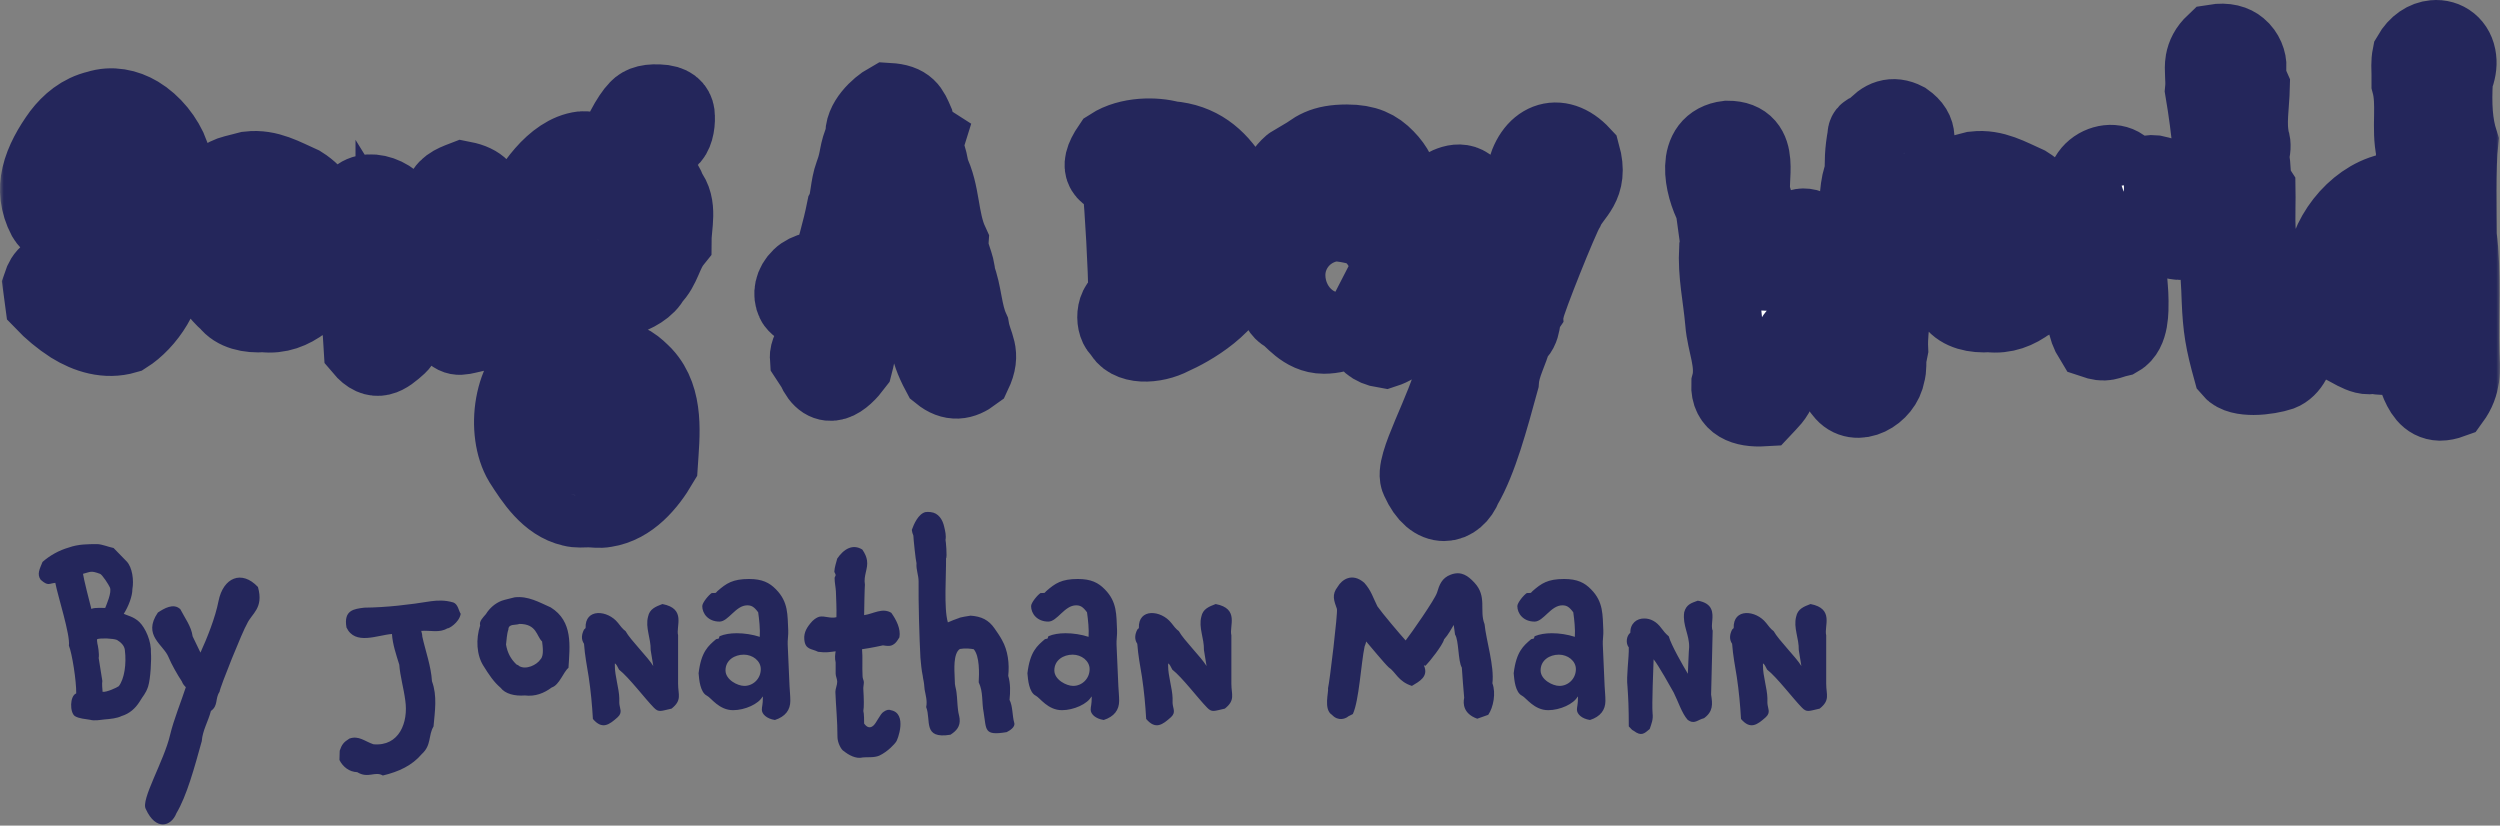 <svg width="324" height="107" viewBox="0 0 324 107" fill="none" xmlns="http://www.w3.org/2000/svg">
<rect x="0" y="0" width="324" height="107" fill="#808080" stroke="none"/>
<mask id="path-1-outside-1" maskUnits="userSpaceOnUse" x="0" y="-1" width="324" height="73" fill="black">
<rect fill="white" y="-1" width="324" height="73"/>
<path d="M22.18 20.11C21.591 22.217 21.885 22.413 20.413 24.423C18.45 24.08 17.911 24.374 16.439 22.462C16.684 20.796 15.604 20.404 14.672 19.326C12.562 19.375 11.532 21.58 10.501 23.197C9.961 26.628 11.63 26.677 14.034 26.726C15.604 26.726 17.665 26.334 19.088 28.294C20.413 29.569 22.572 31.235 21.296 34.568C21.346 36.332 20.855 38.048 19.972 39.518C18.99 41.184 17.616 42.606 16.291 43.439C13.789 44.174 11.335 43.39 9.274 42.115C7.901 41.233 6.625 40.155 5.643 39.126L5.349 36.92C5.545 36.332 5.791 35.842 6.33 35.45C7.115 34.666 9.127 33.294 10.648 35.695C11.434 36.92 13.2 37.705 14.28 37.557C14.23 37.606 14.23 37.754 14.181 37.901C14.868 37.263 15.604 35.94 16.046 34.666C16.537 33.931 15.31 32.411 14.966 31.774C14.77 31.529 14.476 31.431 14.23 31.48L13.74 31.431C12.464 31.921 10.747 31.529 9.225 30.794C7.655 30.01 6.33 28.883 5.938 28.197C4.956 26.334 4.809 24.521 5.202 22.805C5.643 20.894 6.723 19.032 7.901 17.414C9.029 15.944 10.55 14.62 12.66 14.13C14.476 13.542 16.34 13.934 17.911 14.866C19.775 15.993 21.346 17.904 22.18 20.11ZM42.368 35.401C41.436 36.136 40.651 38.685 39.228 39.126C37.805 40.204 36.136 40.89 34.174 40.645C32.26 40.792 30.493 40.351 29.61 39.175C28.334 38.097 27.353 36.577 26.421 35.058C25.096 32.999 24.949 29.912 25.783 27.363C25.537 26.579 26.372 25.795 26.862 25.207C27.549 24.08 28.58 23.148 29.855 22.658C30.591 22.413 31.377 22.266 32.26 22.021C34.812 21.727 36.823 22.952 39.031 23.933C43.251 26.579 42.614 31.235 42.368 35.401ZM37.412 30.402C36.333 29.373 36.431 27.069 33.143 27.069C32.456 27.363 31.082 26.971 31.082 28.148C30.788 28.932 30.739 30.255 30.641 30.99C30.886 32.46 31.475 33.686 32.603 34.764C32.8 34.862 32.996 34.911 33.094 35.058C34.37 35.842 36.431 34.862 37.118 33.784C37.805 33.097 37.51 31.235 37.412 30.402ZM62.949 29.226V38.44C62.949 40.498 63.734 41.527 61.722 43.145C59.711 43.586 59.318 43.929 58.386 42.949C56.717 41.233 53.724 37.214 51.859 35.744C51.173 34.323 51.173 34.715 51.074 34.568V35.058C51.074 36.92 51.859 39.322 51.909 41.135V42.066C51.958 43.145 52.596 43.831 51.614 44.762C50.044 46.183 48.719 47.213 46.953 45.105C46.805 42.508 46.56 39.812 46.167 37.165C45.824 35.058 45.431 32.95 45.284 30.843C44.695 29.961 44.843 29.03 45.284 28.148L45.579 27.853C45.431 24.031 49.75 24.423 51.663 26.873C52.105 27.461 52.547 28.049 53.086 28.442C54.019 30.157 57.306 33.392 58.288 35.058L57.797 32.019C57.846 29.765 56.767 27.804 57.306 25.697C57.601 24.227 58.729 23.785 60.005 23.295C64.519 24.178 62.508 27.51 62.949 29.226ZM87.652 15.111C87.701 16.238 87.407 17.512 86.769 17.953C85.738 18.541 83.236 19.326 82.99 21.041C84.168 21.923 86.278 23.442 86.523 24.815C88.045 26.628 87.21 29.177 87.21 31.284C86.033 32.755 85.837 34.715 84.463 36.038C83.285 38.489 78.378 39.42 75.728 39.469C75.581 39.861 74.845 41.037 74.698 42.214C74.55 43.488 75.041 44.664 75.237 45.105C76.759 45.301 80.439 46.428 81.764 47.213C82.402 47.605 82.941 48.144 83.432 48.634C86.278 51.722 85.689 56.378 85.444 60.151C83.972 62.651 81.666 65.445 78.427 65.935C77.642 66.082 77.004 65.935 76.268 65.935C75.483 65.935 74.845 66.033 74.109 65.837C71.067 65.15 69.153 62.161 67.681 59.857C65.375 56.035 66.209 48.389 70.674 46.134C70.527 45.252 70.134 43.733 70.281 42.214C70.429 40.841 71.116 39.42 71.312 38.587C68.613 36.822 66.896 34.078 66.601 31.088C66.552 30.549 66.503 29.961 66.601 29.471C66.7 28.785 67.141 28 67.436 27.363C68.711 24.521 71.754 19.865 75.434 19.424C76.268 19.326 79.31 20.061 79.948 19.816C79.948 18.1 81.764 15.013 82.647 14.13C83.236 13.493 84.168 13.199 85.984 13.395C87.26 13.591 87.652 14.277 87.652 15.111ZM81.126 28.589C80.831 27.363 79.408 26.236 78.034 26.138C77.446 26.089 76.17 25.501 75.532 25.55C74.256 26.726 71.557 28.883 72.588 30.794C72.98 31.578 74.109 33.833 74.894 34.078C75.532 33.98 76.366 33.931 76.955 34.029C77.2 34.078 79.114 33.245 79.408 32.999L80.488 32.019C81.617 30.99 81.567 30.206 81.126 28.589ZM79.899 54.711C78.869 53.731 76.66 50.202 75.041 50.251C74.109 50.349 73.52 50.937 72.931 51.281C72.686 51.869 71.803 54.76 71.852 55.348C71.901 56.329 73.127 58.387 73.913 59.024C74.109 59.122 74.992 59.122 75.237 59.22C77.102 59.514 78.574 59.514 79.703 58.093C80.39 57.211 79.997 55.642 79.899 54.711ZM126.115 48.389C124.741 49.418 123.416 49.663 121.846 48.389C119.883 44.713 120.718 44.272 119.442 40.694C118.019 40.988 113.21 40.841 112.229 40.792L111.787 41.478L111.296 44.223L111.395 44.86C111.395 45.007 111.198 45.056 111.149 45.203C111.051 45.693 110.953 46.33 110.708 47.262C109.235 49.222 107.076 51.035 105.604 47.654L104.77 46.379C104.721 45.693 105.212 44.909 105.457 44.517C105.457 44.37 105.506 44.321 105.555 44.223L105.506 43.586L105.752 42.998L105.85 42.949C105.653 42.017 105.85 41.87 106.095 40.841C105.752 40.694 105.212 40.547 104.672 40.351C103.936 40.106 103.151 39.469 103.004 39.126C102.513 38.146 102.758 36.871 103.74 35.94C104.132 35.548 104.819 35.205 105.506 35.058C106.34 34.911 107.125 35.009 107.469 35.058C108.156 32.607 108.941 30.059 109.53 27.118C110.021 26.187 109.972 24.178 110.56 22.609C111.395 20.404 111.002 19.914 111.983 17.757C111.689 15.846 113.897 13.836 115.124 13.15C117.626 13.297 117.97 14.277 118.608 15.748C119 17.414 119.295 17.757 119.982 18.198C119.638 19.326 120.472 20.404 120.57 22.07C122.092 25.011 121.748 28.442 123.122 31.431C123.024 32.999 124.005 34.225 124.005 35.793C124.889 37.999 124.839 40.498 125.821 42.655C126.213 44.909 127.391 45.693 126.115 48.389ZM118.215 35.254L117.97 33.882L117.872 33.245C117.381 30.549 116.547 26.334 116.449 25.207C116.056 24.325 115.811 23.295 115.811 22.266C115.271 24.374 113.995 29.275 113.308 32.411C113.21 32.803 113.063 32.509 112.965 32.901C112.916 33.245 113.161 33.49 113.112 33.833L112.867 35.303C113.455 35.352 117.724 35.303 118.215 35.254ZM161.536 29.128C162.125 31.186 160.653 33.147 160.8 34.813C159.77 39.567 154.078 42.606 151.87 43.586C149.661 44.762 146.178 44.958 145.343 42.851C144.313 42.312 144.215 39.175 146.079 38.93V38.881C145.981 34.029 145.638 28 145.245 23.344C143.479 22.658 141.859 22.119 143.969 19.032C146.325 17.512 149.76 17.561 151.673 18.1C155.403 18.394 157.758 20.404 159.524 23.197C159.868 25.109 161.978 26.922 161.536 29.128ZM156.482 30.451C156.286 27.608 155.844 25.893 154.716 24.864C154.568 24.717 152.704 23.785 152.409 23.59C151.968 23.491 150.545 23.295 150.152 23.246C150.005 25.501 151.526 27.902 150.937 30.647C151.379 32.166 151.281 36.626 151.232 38.244C152.017 37.901 153.636 36.969 153.881 36.822C155.403 35.744 156.727 33.637 156.482 30.451ZM182.314 41.674C182.314 43.39 181.381 44.664 179.418 45.301C177.848 45.056 176.965 44.174 176.965 43.341C176.965 42.753 177.161 42.41 177.161 41.037C177.161 40.89 177.112 40.841 177.112 40.841C176.376 42.263 173.776 43.439 171.567 43.439C168.918 43.439 167.446 41.086 166.66 40.694C165.385 40.057 165.188 37.656 165.09 36.43C165.581 32.313 166.906 31.235 168.378 29.961L168.82 29.863C169.065 29.716 168.82 29.52 169.114 29.373C169.899 29.03 171.028 28.834 172.254 28.834C173.677 28.834 175.248 29.079 176.572 29.52C176.671 28.099 176.474 26.236 176.278 24.864C175.493 23.785 175.002 23.541 174.217 23.541C172.058 23.541 170.684 26.628 169.016 26.628C166.906 26.628 165.777 25.109 165.777 23.688C165.777 23.05 167.004 21.531 167.593 21.188C167.691 21.237 168.083 21.188 168.182 21.188C168.378 21.188 168.329 21.139 168.623 20.845C170.292 19.375 171.469 18.541 174.561 18.541C177.014 18.541 178.388 19.227 179.615 20.502C181.97 22.903 181.774 25.354 181.921 28.294C181.97 29.03 181.774 30.304 181.823 30.99L182.166 38.881C182.215 39.861 182.314 40.743 182.314 41.674ZM176.769 35.646C176.769 34.078 175.248 32.901 173.579 32.901C171.862 32.901 170.144 33.931 170.144 35.891C170.144 37.656 172.402 38.832 173.677 38.832C175.346 38.832 176.769 37.459 176.769 35.646ZM205.005 20.061C206.133 24.129 203.827 25.06 202.944 27.069C202.159 28.343 197.89 39.028 197.791 39.959C196.908 41.282 197.595 42.557 196.172 43.586C195.681 45.546 194.602 47.262 194.455 49.32C193.081 54.319 191.658 59.661 189.695 62.994C188.714 65.543 185.818 66.376 183.954 62.21C182.923 60.495 187.389 53.094 188.517 48.095C189.204 45.203 190.529 41.968 191.461 39.077C191.167 38.783 190.873 38.44 190.725 37.999C189.891 36.724 188.763 34.715 188.223 33.392C187.291 30.99 183.267 29.275 186.211 24.913C187.389 24.129 189.155 23.05 190.431 24.276C191.265 25.942 192.492 27.51 192.737 29.422L194.209 32.509C195.436 29.814 197.006 25.844 197.595 22.756C198.478 18.247 201.962 16.777 205.005 20.061ZM247.786 20.257C247.197 22.021 247.246 22.511 247.099 24.178C247.001 25.55 245.97 31.431 245.872 32.803C245.823 33.784 245.725 34.813 245.48 35.744C245.725 38.93 244.744 42.066 244.891 45.252L244.695 46.232C244.596 47.017 244.744 47.654 244.498 48.438C244.106 50.986 240.573 53.045 238.855 50.741C237.629 49.32 237.874 48.144 237.285 46.232C236.893 45.154 235.617 43.145 235.126 42.606C233.997 40.645 234.243 40.89 234.194 41.037C234.096 41.429 233.899 41.87 233.654 42.312C233.605 42.655 232.722 43.488 232.476 43.929C231.789 45.154 231.299 46.33 231.004 46.968C231.102 47.948 230.857 49.271 230.366 50.349C230.121 51.33 229.238 52.114 228.551 52.849C226.048 52.996 224.085 52.261 224.184 49.81C224.92 47.066 223.595 44.468 223.399 41.772C223.104 38.342 222.417 35.597 222.613 32.166L222.761 31.48L222.123 26.824C220.7 24.129 219.424 18.59 223.889 18.051C228.649 18.051 226.441 23.491 227.128 25.452C228.305 29.03 228.698 35.94 228.992 39.665C229.041 39.371 229.679 38.146 229.876 37.656C230.415 36.528 230.906 33.686 231.397 32.117C231.544 31.578 231.789 31.186 231.887 30.696C232.427 29.814 233.507 28.834 235.028 29.863C235.568 30.451 236.009 31.137 236.402 31.823C237.481 33.882 238.119 36.381 238.904 37.803C239.101 38.146 239.346 38.489 239.542 38.685C239.542 37.852 239.837 36.087 239.788 35.058C241.407 32.46 240.082 25.305 241.505 22.364C241.456 21.188 241.456 19.62 241.849 17.61C241.75 16.924 242.535 17.169 242.928 16.679C244.008 15.356 245.283 14.817 246.903 15.65C248.914 17.071 248.326 18.443 247.786 20.257ZM266.012 35.401C265.079 36.136 264.294 38.685 262.871 39.126C261.448 40.204 259.78 40.89 257.817 40.645C255.903 40.792 254.137 40.351 253.254 39.175C251.978 38.097 250.996 36.577 250.064 35.058C248.739 32.999 248.592 29.912 249.426 27.363C249.181 26.579 250.015 25.795 250.506 25.207C251.193 24.08 252.223 23.148 253.499 22.658C254.235 22.413 255.02 22.266 255.903 22.021C258.455 21.727 260.467 22.952 262.675 23.933C266.895 26.579 266.257 31.235 266.012 35.401ZM261.056 30.402C259.976 29.373 260.074 27.069 256.787 27.069C256.1 27.363 254.726 26.971 254.726 28.148C254.431 28.932 254.382 30.255 254.284 30.99C254.529 32.46 255.118 33.686 256.247 34.764C256.443 34.862 256.639 34.911 256.738 35.058C258.013 35.842 260.074 34.862 260.761 33.784C261.448 33.097 261.154 31.235 261.056 30.402ZM283.845 25.158C284.777 27.804 285.415 31.48 282.863 31.235C280.508 31.676 280.999 28.442 279.919 28.687C278.643 28.54 276.239 30.304 275.945 31.382C275.601 31.823 275.945 33.392 275.797 34.176C275.945 34.568 276.092 35.205 275.846 35.842C275.896 36.724 276.043 37.852 276.043 38.979C276.043 40.204 276.141 42.949 274.571 43.831C273.099 44.174 272.951 44.615 271.234 44.027C270.253 42.459 270.007 40.547 270.547 39.126C270.302 37.754 270.302 36.283 270.302 34.96C270.302 33.441 270.302 31.97 270.007 30.5C270.007 30.451 270.4 25.109 270.351 25.06C269.517 21.188 275.503 19.473 275.945 23.442C276.092 23.884 276.141 24.325 276.092 24.668C277.122 23.785 277.711 22.364 279.134 22.511C281.146 22.952 282.471 23.442 283.845 25.158ZM295.937 42.704C296.575 42.802 297.409 43.684 297.507 44.713C297.654 46.085 296.82 47.752 295.544 48.242C294.808 48.487 293.385 48.781 292.06 48.781C290.883 48.781 289.754 48.585 289.214 47.948C288.184 44.223 287.889 42.508 287.742 38.832C287.644 35.058 287.153 31.235 287.055 27.314C286.957 22.07 286.466 16.875 285.583 11.68C285.73 10.259 285.436 9.082 285.632 7.955C285.78 7.171 286.123 6.387 287.006 5.554C288.478 5.309 289.509 5.652 290.147 6.191C290.981 6.877 291.373 7.955 291.324 8.739C291.275 9.082 291.226 9.572 291.275 9.965C291.619 10.455 291.177 9.965 291.766 11.288C291.717 13.493 291.226 16.238 291.766 18.198C291.913 18.688 291.913 19.424 291.619 20.208C292.06 21.678 291.619 23.148 292.502 24.521C292.551 27.265 292.257 30.108 292.944 32.656C292.845 34.813 292.698 37.361 293.434 39.959C292.796 41.086 293.336 41.282 293.483 42.459V42.557C293.827 43.88 295.005 42.606 295.937 42.704ZM318.922 45.644C318.971 46.87 319.069 47.85 318.922 48.83C318.775 49.81 318.481 50.741 317.695 51.82C317.156 52.016 316.665 52.114 316.223 52.114C314.653 52.065 313.917 50.741 313.328 49.222C313.23 47.654 313.23 45.252 313.476 43.684C313.377 43.684 312.151 44.762 312.102 44.762C311.267 45.497 309.795 46.624 307.538 45.987C306.262 46.575 304.152 44.713 302.926 44.419C301.159 42.704 300.816 39.224 300.816 36.871C300.816 34.96 301.503 33.686 301.944 32.019C303.711 27.51 308.372 23.785 312.936 24.864C312.887 24.423 312.887 20.012 312.936 19.522C312.298 16.63 313.083 13.542 312.347 10.798V9.719C312.347 8.788 312.249 8.151 312.445 7.171C313.23 5.799 314.359 5.112 315.438 5.014C316.959 4.867 318.333 5.848 318.53 7.661C318.628 8.396 318.481 9.278 318.088 10.259C317.892 13.591 318.039 16.091 318.775 18.394C318.432 21.531 318.579 27.951 318.579 30.549C319.217 35.401 318.775 41.037 318.922 45.644ZM313.132 32.411C312.887 32.264 313.23 31.186 312.936 30.843C312.74 30.647 311.562 31.088 311.316 30.843C309.844 31.088 308.618 32.264 307.44 33.735C306.851 35.597 306.41 36.577 306.704 37.999C306.851 39.665 308.078 40.253 308.961 40.302C309.795 40.351 310.63 39.91 311.316 39.665C311.954 39.469 312.494 38.538 313.132 38.342C313.23 36.577 313.132 34.225 313.132 32.411Z"/>
</mask>
<path d="M22.18 20.11C21.591 22.217 21.885 22.413 20.413 24.423C18.45 24.08 17.911 24.374 16.439 22.462C16.684 20.796 15.604 20.404 14.672 19.326C12.562 19.375 11.532 21.58 10.501 23.197C9.961 26.628 11.63 26.677 14.034 26.726C15.604 26.726 17.665 26.334 19.088 28.294C20.413 29.569 22.572 31.235 21.296 34.568C21.346 36.332 20.855 38.048 19.972 39.518C18.99 41.184 17.616 42.606 16.291 43.439C13.789 44.174 11.335 43.39 9.274 42.115C7.901 41.233 6.625 40.155 5.643 39.126L5.349 36.92C5.545 36.332 5.791 35.842 6.33 35.45C7.115 34.666 9.127 33.294 10.648 35.695C11.434 36.92 13.2 37.705 14.28 37.557C14.23 37.606 14.23 37.754 14.181 37.901C14.868 37.263 15.604 35.94 16.046 34.666C16.537 33.931 15.31 32.411 14.966 31.774C14.77 31.529 14.476 31.431 14.23 31.48L13.74 31.431C12.464 31.921 10.747 31.529 9.225 30.794C7.655 30.01 6.33 28.883 5.938 28.197C4.956 26.334 4.809 24.521 5.202 22.805C5.643 20.894 6.723 19.032 7.901 17.414C9.029 15.944 10.55 14.62 12.66 14.13C14.476 13.542 16.34 13.934 17.911 14.866C19.775 15.993 21.346 17.904 22.18 20.11ZM42.368 35.401C41.436 36.136 40.651 38.685 39.228 39.126C37.805 40.204 36.136 40.89 34.174 40.645C32.26 40.792 30.493 40.351 29.61 39.175C28.334 38.097 27.353 36.577 26.421 35.058C25.096 32.999 24.949 29.912 25.783 27.363C25.537 26.579 26.372 25.795 26.862 25.207C27.549 24.08 28.58 23.148 29.855 22.658C30.591 22.413 31.377 22.266 32.26 22.021C34.812 21.727 36.823 22.952 39.031 23.933C43.251 26.579 42.614 31.235 42.368 35.401ZM37.412 30.402C36.333 29.373 36.431 27.069 33.143 27.069C32.456 27.363 31.082 26.971 31.082 28.148C30.788 28.932 30.739 30.255 30.641 30.99C30.886 32.46 31.475 33.686 32.603 34.764C32.8 34.862 32.996 34.911 33.094 35.058C34.37 35.842 36.431 34.862 37.118 33.784C37.805 33.097 37.51 31.235 37.412 30.402ZM62.949 29.226V38.44C62.949 40.498 63.734 41.527 61.722 43.145C59.711 43.586 59.318 43.929 58.386 42.949C56.717 41.233 53.724 37.214 51.859 35.744C51.173 34.323 51.173 34.715 51.074 34.568V35.058C51.074 36.92 51.859 39.322 51.909 41.135V42.066C51.958 43.145 52.596 43.831 51.614 44.762C50.044 46.183 48.719 47.213 46.953 45.105C46.805 42.508 46.56 39.812 46.167 37.165C45.824 35.058 45.431 32.95 45.284 30.843C44.695 29.961 44.843 29.03 45.284 28.148L45.579 27.853C45.431 24.031 49.75 24.423 51.663 26.873C52.105 27.461 52.547 28.049 53.086 28.442C54.019 30.157 57.306 33.392 58.288 35.058L57.797 32.019C57.846 29.765 56.767 27.804 57.306 25.697C57.601 24.227 58.729 23.785 60.005 23.295C64.519 24.178 62.508 27.51 62.949 29.226ZM87.652 15.111C87.701 16.238 87.407 17.512 86.769 17.953C85.738 18.541 83.236 19.326 82.99 21.041C84.168 21.923 86.278 23.442 86.523 24.815C88.045 26.628 87.21 29.177 87.21 31.284C86.033 32.755 85.837 34.715 84.463 36.038C83.285 38.489 78.378 39.42 75.728 39.469C75.581 39.861 74.845 41.037 74.698 42.214C74.55 43.488 75.041 44.664 75.237 45.105C76.759 45.301 80.439 46.428 81.764 47.213C82.402 47.605 82.941 48.144 83.432 48.634C86.278 51.722 85.689 56.378 85.444 60.151C83.972 62.651 81.666 65.445 78.427 65.935C77.642 66.082 77.004 65.935 76.268 65.935C75.483 65.935 74.845 66.033 74.109 65.837C71.067 65.15 69.153 62.161 67.681 59.857C65.375 56.035 66.209 48.389 70.674 46.134C70.527 45.252 70.134 43.733 70.281 42.214C70.429 40.841 71.116 39.42 71.312 38.587C68.613 36.822 66.896 34.078 66.601 31.088C66.552 30.549 66.503 29.961 66.601 29.471C66.7 28.785 67.141 28 67.436 27.363C68.711 24.521 71.754 19.865 75.434 19.424C76.268 19.326 79.31 20.061 79.948 19.816C79.948 18.1 81.764 15.013 82.647 14.13C83.236 13.493 84.168 13.199 85.984 13.395C87.26 13.591 87.652 14.277 87.652 15.111ZM81.126 28.589C80.831 27.363 79.408 26.236 78.034 26.138C77.446 26.089 76.17 25.501 75.532 25.55C74.256 26.726 71.557 28.883 72.588 30.794C72.98 31.578 74.109 33.833 74.894 34.078C75.532 33.98 76.366 33.931 76.955 34.029C77.2 34.078 79.114 33.245 79.408 32.999L80.488 32.019C81.617 30.99 81.567 30.206 81.126 28.589ZM79.899 54.711C78.869 53.731 76.66 50.202 75.041 50.251C74.109 50.349 73.52 50.937 72.931 51.281C72.686 51.869 71.803 54.76 71.852 55.348C71.901 56.329 73.127 58.387 73.913 59.024C74.109 59.122 74.992 59.122 75.237 59.22C77.102 59.514 78.574 59.514 79.703 58.093C80.39 57.211 79.997 55.642 79.899 54.711ZM126.115 48.389C124.741 49.418 123.416 49.663 121.846 48.389C119.883 44.713 120.718 44.272 119.442 40.694C118.019 40.988 113.21 40.841 112.229 40.792L111.787 41.478L111.296 44.223L111.395 44.86C111.395 45.007 111.198 45.056 111.149 45.203C111.051 45.693 110.953 46.33 110.708 47.262C109.235 49.222 107.076 51.035 105.604 47.654L104.77 46.379C104.721 45.693 105.212 44.909 105.457 44.517C105.457 44.37 105.506 44.321 105.555 44.223L105.506 43.586L105.752 42.998L105.85 42.949C105.653 42.017 105.85 41.87 106.095 40.841C105.752 40.694 105.212 40.547 104.672 40.351C103.936 40.106 103.151 39.469 103.004 39.126C102.513 38.146 102.758 36.871 103.74 35.94C104.132 35.548 104.819 35.205 105.506 35.058C106.34 34.911 107.125 35.009 107.469 35.058C108.156 32.607 108.941 30.059 109.53 27.118C110.021 26.187 109.972 24.178 110.56 22.609C111.395 20.404 111.002 19.914 111.983 17.757C111.689 15.846 113.897 13.836 115.124 13.15C117.626 13.297 117.97 14.277 118.608 15.748C119 17.414 119.295 17.757 119.982 18.198C119.638 19.326 120.472 20.404 120.57 22.07C122.092 25.011 121.748 28.442 123.122 31.431C123.024 32.999 124.005 34.225 124.005 35.793C124.889 37.999 124.839 40.498 125.821 42.655C126.213 44.909 127.391 45.693 126.115 48.389ZM118.215 35.254L117.97 33.882L117.872 33.245C117.381 30.549 116.547 26.334 116.449 25.207C116.056 24.325 115.811 23.295 115.811 22.266C115.271 24.374 113.995 29.275 113.308 32.411C113.21 32.803 113.063 32.509 112.965 32.901C112.916 33.245 113.161 33.49 113.112 33.833L112.867 35.303C113.455 35.352 117.724 35.303 118.215 35.254ZM161.536 29.128C162.125 31.186 160.653 33.147 160.8 34.813C159.77 39.567 154.078 42.606 151.87 43.586C149.661 44.762 146.178 44.958 145.343 42.851C144.313 42.312 144.215 39.175 146.079 38.93V38.881C145.981 34.029 145.638 28 145.245 23.344C143.479 22.658 141.859 22.119 143.969 19.032C146.325 17.512 149.76 17.561 151.673 18.1C155.403 18.394 157.758 20.404 159.524 23.197C159.868 25.109 161.978 26.922 161.536 29.128ZM156.482 30.451C156.286 27.608 155.844 25.893 154.716 24.864C154.568 24.717 152.704 23.785 152.409 23.59C151.968 23.491 150.545 23.295 150.152 23.246C150.005 25.501 151.526 27.902 150.937 30.647C151.379 32.166 151.281 36.626 151.232 38.244C152.017 37.901 153.636 36.969 153.881 36.822C155.403 35.744 156.727 33.637 156.482 30.451ZM182.314 41.674C182.314 43.39 181.381 44.664 179.418 45.301C177.848 45.056 176.965 44.174 176.965 43.341C176.965 42.753 177.161 42.41 177.161 41.037C177.161 40.89 177.112 40.841 177.112 40.841C176.376 42.263 173.776 43.439 171.567 43.439C168.918 43.439 167.446 41.086 166.66 40.694C165.385 40.057 165.188 37.656 165.09 36.43C165.581 32.313 166.906 31.235 168.378 29.961L168.82 29.863C169.065 29.716 168.82 29.52 169.114 29.373C169.899 29.03 171.028 28.834 172.254 28.834C173.677 28.834 175.248 29.079 176.572 29.52C176.671 28.099 176.474 26.236 176.278 24.864C175.493 23.785 175.002 23.541 174.217 23.541C172.058 23.541 170.684 26.628 169.016 26.628C166.906 26.628 165.777 25.109 165.777 23.688C165.777 23.05 167.004 21.531 167.593 21.188C167.691 21.237 168.083 21.188 168.182 21.188C168.378 21.188 168.329 21.139 168.623 20.845C170.292 19.375 171.469 18.541 174.561 18.541C177.014 18.541 178.388 19.227 179.615 20.502C181.97 22.903 181.774 25.354 181.921 28.294C181.97 29.03 181.774 30.304 181.823 30.99L182.166 38.881C182.215 39.861 182.314 40.743 182.314 41.674ZM176.769 35.646C176.769 34.078 175.248 32.901 173.579 32.901C171.862 32.901 170.144 33.931 170.144 35.891C170.144 37.656 172.402 38.832 173.677 38.832C175.346 38.832 176.769 37.459 176.769 35.646ZM205.005 20.061C206.133 24.129 203.827 25.06 202.944 27.069C202.159 28.343 197.89 39.028 197.791 39.959C196.908 41.282 197.595 42.557 196.172 43.586C195.681 45.546 194.602 47.262 194.455 49.32C193.081 54.319 191.658 59.661 189.695 62.994C188.714 65.543 185.818 66.376 183.954 62.21C182.923 60.495 187.389 53.094 188.517 48.095C189.204 45.203 190.529 41.968 191.461 39.077C191.167 38.783 190.873 38.44 190.725 37.999C189.891 36.724 188.763 34.715 188.223 33.392C187.291 30.99 183.267 29.275 186.211 24.913C187.389 24.129 189.155 23.05 190.431 24.276C191.265 25.942 192.492 27.51 192.737 29.422L194.209 32.509C195.436 29.814 197.006 25.844 197.595 22.756C198.478 18.247 201.962 16.777 205.005 20.061ZM247.786 20.257C247.197 22.021 247.246 22.511 247.099 24.178C247.001 25.55 245.97 31.431 245.872 32.803C245.823 33.784 245.725 34.813 245.48 35.744C245.725 38.93 244.744 42.066 244.891 45.252L244.695 46.232C244.596 47.017 244.744 47.654 244.498 48.438C244.106 50.986 240.573 53.045 238.855 50.741C237.629 49.32 237.874 48.144 237.285 46.232C236.893 45.154 235.617 43.145 235.126 42.606C233.997 40.645 234.243 40.89 234.194 41.037C234.096 41.429 233.899 41.87 233.654 42.312C233.605 42.655 232.722 43.488 232.476 43.929C231.789 45.154 231.299 46.33 231.004 46.968C231.102 47.948 230.857 49.271 230.366 50.349C230.121 51.33 229.238 52.114 228.551 52.849C226.048 52.996 224.085 52.261 224.184 49.81C224.92 47.066 223.595 44.468 223.399 41.772C223.104 38.342 222.417 35.597 222.613 32.166L222.761 31.48L222.123 26.824C220.7 24.129 219.424 18.59 223.889 18.051C228.649 18.051 226.441 23.491 227.128 25.452C228.305 29.03 228.698 35.94 228.992 39.665C229.041 39.371 229.679 38.146 229.876 37.656C230.415 36.528 230.906 33.686 231.397 32.117C231.544 31.578 231.789 31.186 231.887 30.696C232.427 29.814 233.507 28.834 235.028 29.863C235.568 30.451 236.009 31.137 236.402 31.823C237.481 33.882 238.119 36.381 238.904 37.803C239.101 38.146 239.346 38.489 239.542 38.685C239.542 37.852 239.837 36.087 239.788 35.058C241.407 32.46 240.082 25.305 241.505 22.364C241.456 21.188 241.456 19.62 241.849 17.61C241.75 16.924 242.535 17.169 242.928 16.679C244.008 15.356 245.283 14.817 246.903 15.65C248.914 17.071 248.326 18.443 247.786 20.257ZM266.012 35.401C265.079 36.136 264.294 38.685 262.871 39.126C261.448 40.204 259.78 40.89 257.817 40.645C255.903 40.792 254.137 40.351 253.254 39.175C251.978 38.097 250.996 36.577 250.064 35.058C248.739 32.999 248.592 29.912 249.426 27.363C249.181 26.579 250.015 25.795 250.506 25.207C251.193 24.08 252.223 23.148 253.499 22.658C254.235 22.413 255.02 22.266 255.903 22.021C258.455 21.727 260.467 22.952 262.675 23.933C266.895 26.579 266.257 31.235 266.012 35.401ZM261.056 30.402C259.976 29.373 260.074 27.069 256.787 27.069C256.1 27.363 254.726 26.971 254.726 28.148C254.431 28.932 254.382 30.255 254.284 30.99C254.529 32.46 255.118 33.686 256.247 34.764C256.443 34.862 256.639 34.911 256.738 35.058C258.013 35.842 260.074 34.862 260.761 33.784C261.448 33.097 261.154 31.235 261.056 30.402ZM283.845 25.158C284.777 27.804 285.415 31.48 282.863 31.235C280.508 31.676 280.999 28.442 279.919 28.687C278.643 28.54 276.239 30.304 275.945 31.382C275.601 31.823 275.945 33.392 275.797 34.176C275.945 34.568 276.092 35.205 275.846 35.842C275.896 36.724 276.043 37.852 276.043 38.979C276.043 40.204 276.141 42.949 274.571 43.831C273.099 44.174 272.951 44.615 271.234 44.027C270.253 42.459 270.007 40.547 270.547 39.126C270.302 37.754 270.302 36.283 270.302 34.96C270.302 33.441 270.302 31.97 270.007 30.5C270.007 30.451 270.4 25.109 270.351 25.06C269.517 21.188 275.503 19.473 275.945 23.442C276.092 23.884 276.141 24.325 276.092 24.668C277.122 23.785 277.711 22.364 279.134 22.511C281.146 22.952 282.471 23.442 283.845 25.158ZM295.937 42.704C296.575 42.802 297.409 43.684 297.507 44.713C297.654 46.085 296.82 47.752 295.544 48.242C294.808 48.487 293.385 48.781 292.06 48.781C290.883 48.781 289.754 48.585 289.214 47.948C288.184 44.223 287.889 42.508 287.742 38.832C287.644 35.058 287.153 31.235 287.055 27.314C286.957 22.07 286.466 16.875 285.583 11.68C285.73 10.259 285.436 9.082 285.632 7.955C285.78 7.171 286.123 6.387 287.006 5.554C288.478 5.309 289.509 5.652 290.147 6.191C290.981 6.877 291.373 7.955 291.324 8.739C291.275 9.082 291.226 9.572 291.275 9.965C291.619 10.455 291.177 9.965 291.766 11.288C291.717 13.493 291.226 16.238 291.766 18.198C291.913 18.688 291.913 19.424 291.619 20.208C292.06 21.678 291.619 23.148 292.502 24.521C292.551 27.265 292.257 30.108 292.944 32.656C292.845 34.813 292.698 37.361 293.434 39.959C292.796 41.086 293.336 41.282 293.483 42.459V42.557C293.827 43.88 295.005 42.606 295.937 42.704ZM318.922 45.644C318.971 46.87 319.069 47.85 318.922 48.83C318.775 49.81 318.481 50.741 317.695 51.82C317.156 52.016 316.665 52.114 316.223 52.114C314.653 52.065 313.917 50.741 313.328 49.222C313.23 47.654 313.23 45.252 313.476 43.684C313.377 43.684 312.151 44.762 312.102 44.762C311.267 45.497 309.795 46.624 307.538 45.987C306.262 46.575 304.152 44.713 302.926 44.419C301.159 42.704 300.816 39.224 300.816 36.871C300.816 34.96 301.503 33.686 301.944 32.019C303.711 27.51 308.372 23.785 312.936 24.864C312.887 24.423 312.887 20.012 312.936 19.522C312.298 16.63 313.083 13.542 312.347 10.798V9.719C312.347 8.788 312.249 8.151 312.445 7.171C313.23 5.799 314.359 5.112 315.438 5.014C316.959 4.867 318.333 5.848 318.53 7.661C318.628 8.396 318.481 9.278 318.088 10.259C317.892 13.591 318.039 16.091 318.775 18.394C318.432 21.531 318.579 27.951 318.579 30.549C319.217 35.401 318.775 41.037 318.922 45.644ZM313.132 32.411C312.887 32.264 313.23 31.186 312.936 30.843C312.74 30.647 311.562 31.088 311.316 30.843C309.844 31.088 308.618 32.264 307.44 33.735C306.851 35.597 306.41 36.577 306.704 37.999C306.851 39.665 308.078 40.253 308.961 40.302C309.795 40.351 310.63 39.91 311.316 39.665C311.954 39.469 312.494 38.538 313.132 38.342C313.23 36.577 313.132 34.225 313.132 32.411Z" fill="white"/>
<path d="M22.18 20.11C21.591 22.217 21.885 22.413 20.413 24.423C18.45 24.08 17.911 24.374 16.439 22.462C16.684 20.796 15.604 20.404 14.672 19.326C12.562 19.375 11.532 21.58 10.501 23.197C9.961 26.628 11.63 26.677 14.034 26.726C15.604 26.726 17.665 26.334 19.088 28.294C20.413 29.569 22.572 31.235 21.296 34.568C21.346 36.332 20.855 38.048 19.972 39.518C18.99 41.184 17.616 42.606 16.291 43.439C13.789 44.174 11.335 43.39 9.274 42.115C7.901 41.233 6.625 40.155 5.643 39.126L5.349 36.92C5.545 36.332 5.791 35.842 6.33 35.45C7.115 34.666 9.127 33.294 10.648 35.695C11.434 36.92 13.2 37.705 14.28 37.557C14.23 37.606 14.23 37.754 14.181 37.901C14.868 37.263 15.604 35.94 16.046 34.666C16.537 33.931 15.31 32.411 14.966 31.774C14.77 31.529 14.476 31.431 14.23 31.48L13.74 31.431C12.464 31.921 10.747 31.529 9.225 30.794C7.655 30.01 6.33 28.883 5.938 28.197C4.956 26.334 4.809 24.521 5.202 22.805C5.643 20.894 6.723 19.032 7.901 17.414C9.029 15.944 10.55 14.62 12.66 14.13C14.476 13.542 16.34 13.934 17.911 14.866C19.775 15.993 21.346 17.904 22.18 20.11ZM42.368 35.401C41.436 36.136 40.651 38.685 39.228 39.126C37.805 40.204 36.136 40.89 34.174 40.645C32.26 40.792 30.493 40.351 29.61 39.175C28.334 38.097 27.353 36.577 26.421 35.058C25.096 32.999 24.949 29.912 25.783 27.363C25.537 26.579 26.372 25.795 26.862 25.207C27.549 24.08 28.58 23.148 29.855 22.658C30.591 22.413 31.377 22.266 32.26 22.021C34.812 21.727 36.823 22.952 39.031 23.933C43.251 26.579 42.614 31.235 42.368 35.401ZM37.412 30.402C36.333 29.373 36.431 27.069 33.143 27.069C32.456 27.363 31.082 26.971 31.082 28.148C30.788 28.932 30.739 30.255 30.641 30.99C30.886 32.46 31.475 33.686 32.603 34.764C32.8 34.862 32.996 34.911 33.094 35.058C34.37 35.842 36.431 34.862 37.118 33.784C37.805 33.097 37.51 31.235 37.412 30.402ZM62.949 29.226V38.44C62.949 40.498 63.734 41.527 61.722 43.145C59.711 43.586 59.318 43.929 58.386 42.949C56.717 41.233 53.724 37.214 51.859 35.744C51.173 34.323 51.173 34.715 51.074 34.568V35.058C51.074 36.92 51.859 39.322 51.909 41.135V42.066C51.958 43.145 52.596 43.831 51.614 44.762C50.044 46.183 48.719 47.213 46.953 45.105C46.805 42.508 46.56 39.812 46.167 37.165C45.824 35.058 45.431 32.95 45.284 30.843C44.695 29.961 44.843 29.03 45.284 28.148L45.579 27.853C45.431 24.031 49.75 24.423 51.663 26.873C52.105 27.461 52.547 28.049 53.086 28.442C54.019 30.157 57.306 33.392 58.288 35.058L57.797 32.019C57.846 29.765 56.767 27.804 57.306 25.697C57.601 24.227 58.729 23.785 60.005 23.295C64.519 24.178 62.508 27.51 62.949 29.226ZM87.652 15.111C87.701 16.238 87.407 17.512 86.769 17.953C85.738 18.541 83.236 19.326 82.99 21.041C84.168 21.923 86.278 23.442 86.523 24.815C88.045 26.628 87.21 29.177 87.21 31.284C86.033 32.755 85.837 34.715 84.463 36.038C83.285 38.489 78.378 39.42 75.728 39.469C75.581 39.861 74.845 41.037 74.698 42.214C74.55 43.488 75.041 44.664 75.237 45.105C76.759 45.301 80.439 46.428 81.764 47.213C82.402 47.605 82.941 48.144 83.432 48.634C86.278 51.722 85.689 56.378 85.444 60.151C83.972 62.651 81.666 65.445 78.427 65.935C77.642 66.082 77.004 65.935 76.268 65.935C75.483 65.935 74.845 66.033 74.109 65.837C71.067 65.15 69.153 62.161 67.681 59.857C65.375 56.035 66.209 48.389 70.674 46.134C70.527 45.252 70.134 43.733 70.281 42.214C70.429 40.841 71.116 39.42 71.312 38.587C68.613 36.822 66.896 34.078 66.601 31.088C66.552 30.549 66.503 29.961 66.601 29.471C66.7 28.785 67.141 28 67.436 27.363C68.711 24.521 71.754 19.865 75.434 19.424C76.268 19.326 79.31 20.061 79.948 19.816C79.948 18.1 81.764 15.013 82.647 14.13C83.236 13.493 84.168 13.199 85.984 13.395C87.26 13.591 87.652 14.277 87.652 15.111ZM81.126 28.589C80.831 27.363 79.408 26.236 78.034 26.138C77.446 26.089 76.17 25.501 75.532 25.55C74.256 26.726 71.557 28.883 72.588 30.794C72.98 31.578 74.109 33.833 74.894 34.078C75.532 33.98 76.366 33.931 76.955 34.029C77.2 34.078 79.114 33.245 79.408 32.999L80.488 32.019C81.617 30.99 81.567 30.206 81.126 28.589ZM79.899 54.711C78.869 53.731 76.66 50.202 75.041 50.251C74.109 50.349 73.52 50.937 72.931 51.281C72.686 51.869 71.803 54.76 71.852 55.348C71.901 56.329 73.127 58.387 73.913 59.024C74.109 59.122 74.992 59.122 75.237 59.22C77.102 59.514 78.574 59.514 79.703 58.093C80.39 57.211 79.997 55.642 79.899 54.711ZM126.115 48.389C124.741 49.418 123.416 49.663 121.846 48.389C119.883 44.713 120.718 44.272 119.442 40.694C118.019 40.988 113.21 40.841 112.229 40.792L111.787 41.478L111.296 44.223L111.395 44.86C111.395 45.007 111.198 45.056 111.149 45.203C111.051 45.693 110.953 46.33 110.708 47.262C109.235 49.222 107.076 51.035 105.604 47.654L104.77 46.379C104.721 45.693 105.212 44.909 105.457 44.517C105.457 44.37 105.506 44.321 105.555 44.223L105.506 43.586L105.752 42.998L105.85 42.949C105.653 42.017 105.85 41.87 106.095 40.841C105.752 40.694 105.212 40.547 104.672 40.351C103.936 40.106 103.151 39.469 103.004 39.126C102.513 38.146 102.758 36.871 103.74 35.94C104.132 35.548 104.819 35.205 105.506 35.058C106.34 34.911 107.125 35.009 107.469 35.058C108.156 32.607 108.941 30.059 109.53 27.118C110.021 26.187 109.972 24.178 110.56 22.609C111.395 20.404 111.002 19.914 111.983 17.757C111.689 15.846 113.897 13.836 115.124 13.15C117.626 13.297 117.97 14.277 118.608 15.748C119 17.414 119.295 17.757 119.982 18.198C119.638 19.326 120.472 20.404 120.57 22.07C122.092 25.011 121.748 28.442 123.122 31.431C123.024 32.999 124.005 34.225 124.005 35.793C124.889 37.999 124.839 40.498 125.821 42.655C126.213 44.909 127.391 45.693 126.115 48.389ZM118.215 35.254L117.97 33.882L117.872 33.245C117.381 30.549 116.547 26.334 116.449 25.207C116.056 24.325 115.811 23.295 115.811 22.266C115.271 24.374 113.995 29.275 113.308 32.411C113.21 32.803 113.063 32.509 112.965 32.901C112.916 33.245 113.161 33.49 113.112 33.833L112.867 35.303C113.455 35.352 117.724 35.303 118.215 35.254ZM161.536 29.128C162.125 31.186 160.653 33.147 160.8 34.813C159.77 39.567 154.078 42.606 151.87 43.586C149.661 44.762 146.178 44.958 145.343 42.851C144.313 42.312 144.215 39.175 146.079 38.93V38.881C145.981 34.029 145.638 28 145.245 23.344C143.479 22.658 141.859 22.119 143.969 19.032C146.325 17.512 149.76 17.561 151.673 18.1C155.403 18.394 157.758 20.404 159.524 23.197C159.868 25.109 161.978 26.922 161.536 29.128ZM156.482 30.451C156.286 27.608 155.844 25.893 154.716 24.864C154.568 24.717 152.704 23.785 152.409 23.59C151.968 23.491 150.545 23.295 150.152 23.246C150.005 25.501 151.526 27.902 150.937 30.647C151.379 32.166 151.281 36.626 151.232 38.244C152.017 37.901 153.636 36.969 153.881 36.822C155.403 35.744 156.727 33.637 156.482 30.451ZM182.314 41.674C182.314 43.39 181.381 44.664 179.418 45.301C177.848 45.056 176.965 44.174 176.965 43.341C176.965 42.753 177.161 42.41 177.161 41.037C177.161 40.89 177.112 40.841 177.112 40.841C176.376 42.263 173.776 43.439 171.567 43.439C168.918 43.439 167.446 41.086 166.66 40.694C165.385 40.057 165.188 37.656 165.09 36.43C165.581 32.313 166.906 31.235 168.378 29.961L168.82 29.863C169.065 29.716 168.82 29.52 169.114 29.373C169.899 29.03 171.028 28.834 172.254 28.834C173.677 28.834 175.248 29.079 176.572 29.52C176.671 28.099 176.474 26.236 176.278 24.864C175.493 23.785 175.002 23.541 174.217 23.541C172.058 23.541 170.684 26.628 169.016 26.628C166.906 26.628 165.777 25.109 165.777 23.688C165.777 23.05 167.004 21.531 167.593 21.188C167.691 21.237 168.083 21.188 168.182 21.188C168.378 21.188 168.329 21.139 168.623 20.845C170.292 19.375 171.469 18.541 174.561 18.541C177.014 18.541 178.388 19.227 179.615 20.502C181.97 22.903 181.774 25.354 181.921 28.294C181.97 29.03 181.774 30.304 181.823 30.99L182.166 38.881C182.215 39.861 182.314 40.743 182.314 41.674ZM176.769 35.646C176.769 34.078 175.248 32.901 173.579 32.901C171.862 32.901 170.144 33.931 170.144 35.891C170.144 37.656 172.402 38.832 173.677 38.832C175.346 38.832 176.769 37.459 176.769 35.646ZM205.005 20.061C206.133 24.129 203.827 25.06 202.944 27.069C202.159 28.343 197.89 39.028 197.791 39.959C196.908 41.282 197.595 42.557 196.172 43.586C195.681 45.546 194.602 47.262 194.455 49.32C193.081 54.319 191.658 59.661 189.695 62.994C188.714 65.543 185.818 66.376 183.954 62.21C182.923 60.495 187.389 53.094 188.517 48.095C189.204 45.203 190.529 41.968 191.461 39.077C191.167 38.783 190.873 38.44 190.725 37.999C189.891 36.724 188.763 34.715 188.223 33.392C187.291 30.99 183.267 29.275 186.211 24.913C187.389 24.129 189.155 23.05 190.431 24.276C191.265 25.942 192.492 27.51 192.737 29.422L194.209 32.509C195.436 29.814 197.006 25.844 197.595 22.756C198.478 18.247 201.962 16.777 205.005 20.061ZM247.786 20.257C247.197 22.021 247.246 22.511 247.099 24.178C247.001 25.55 245.97 31.431 245.872 32.803C245.823 33.784 245.725 34.813 245.48 35.744C245.725 38.93 244.744 42.066 244.891 45.252L244.695 46.232C244.596 47.017 244.744 47.654 244.498 48.438C244.106 50.986 240.573 53.045 238.855 50.741C237.629 49.32 237.874 48.144 237.285 46.232C236.893 45.154 235.617 43.145 235.126 42.606C233.997 40.645 234.243 40.89 234.194 41.037C234.096 41.429 233.899 41.87 233.654 42.312C233.605 42.655 232.722 43.488 232.476 43.929C231.789 45.154 231.299 46.33 231.004 46.968C231.102 47.948 230.857 49.271 230.366 50.349C230.121 51.33 229.238 52.114 228.551 52.849C226.048 52.996 224.085 52.261 224.184 49.81C224.92 47.066 223.595 44.468 223.399 41.772C223.104 38.342 222.417 35.597 222.613 32.166L222.761 31.48L222.123 26.824C220.7 24.129 219.424 18.59 223.889 18.051C228.649 18.051 226.441 23.491 227.128 25.452C228.305 29.03 228.698 35.94 228.992 39.665C229.041 39.371 229.679 38.146 229.876 37.656C230.415 36.528 230.906 33.686 231.397 32.117C231.544 31.578 231.789 31.186 231.887 30.696C232.427 29.814 233.507 28.834 235.028 29.863C235.568 30.451 236.009 31.137 236.402 31.823C237.481 33.882 238.119 36.381 238.904 37.803C239.101 38.146 239.346 38.489 239.542 38.685C239.542 37.852 239.837 36.087 239.788 35.058C241.407 32.46 240.082 25.305 241.505 22.364C241.456 21.188 241.456 19.62 241.849 17.61C241.75 16.924 242.535 17.169 242.928 16.679C244.008 15.356 245.283 14.817 246.903 15.65C248.914 17.071 248.326 18.443 247.786 20.257ZM266.012 35.401C265.079 36.136 264.294 38.685 262.871 39.126C261.448 40.204 259.78 40.89 257.817 40.645C255.903 40.792 254.137 40.351 253.254 39.175C251.978 38.097 250.996 36.577 250.064 35.058C248.739 32.999 248.592 29.912 249.426 27.363C249.181 26.579 250.015 25.795 250.506 25.207C251.193 24.08 252.223 23.148 253.499 22.658C254.235 22.413 255.02 22.266 255.903 22.021C258.455 21.727 260.467 22.952 262.675 23.933C266.895 26.579 266.257 31.235 266.012 35.401ZM261.056 30.402C259.976 29.373 260.074 27.069 256.787 27.069C256.1 27.363 254.726 26.971 254.726 28.148C254.431 28.932 254.382 30.255 254.284 30.99C254.529 32.46 255.118 33.686 256.247 34.764C256.443 34.862 256.639 34.911 256.738 35.058C258.013 35.842 260.074 34.862 260.761 33.784C261.448 33.097 261.154 31.235 261.056 30.402ZM283.845 25.158C284.777 27.804 285.415 31.48 282.863 31.235C280.508 31.676 280.999 28.442 279.919 28.687C278.643 28.54 276.239 30.304 275.945 31.382C275.601 31.823 275.945 33.392 275.797 34.176C275.945 34.568 276.092 35.205 275.846 35.842C275.896 36.724 276.043 37.852 276.043 38.979C276.043 40.204 276.141 42.949 274.571 43.831C273.099 44.174 272.951 44.615 271.234 44.027C270.253 42.459 270.007 40.547 270.547 39.126C270.302 37.754 270.302 36.283 270.302 34.96C270.302 33.441 270.302 31.97 270.007 30.5C270.007 30.451 270.4 25.109 270.351 25.06C269.517 21.188 275.503 19.473 275.945 23.442C276.092 23.884 276.141 24.325 276.092 24.668C277.122 23.785 277.711 22.364 279.134 22.511C281.146 22.952 282.471 23.442 283.845 25.158ZM295.937 42.704C296.575 42.802 297.409 43.684 297.507 44.713C297.654 46.085 296.82 47.752 295.544 48.242C294.808 48.487 293.385 48.781 292.06 48.781C290.883 48.781 289.754 48.585 289.214 47.948C288.184 44.223 287.889 42.508 287.742 38.832C287.644 35.058 287.153 31.235 287.055 27.314C286.957 22.07 286.466 16.875 285.583 11.68C285.73 10.259 285.436 9.082 285.632 7.955C285.78 7.171 286.123 6.387 287.006 5.554C288.478 5.309 289.509 5.652 290.147 6.191C290.981 6.877 291.373 7.955 291.324 8.739C291.275 9.082 291.226 9.572 291.275 9.965C291.619 10.455 291.177 9.965 291.766 11.288C291.717 13.493 291.226 16.238 291.766 18.198C291.913 18.688 291.913 19.424 291.619 20.208C292.06 21.678 291.619 23.148 292.502 24.521C292.551 27.265 292.257 30.108 292.944 32.656C292.845 34.813 292.698 37.361 293.434 39.959C292.796 41.086 293.336 41.282 293.483 42.459V42.557C293.827 43.88 295.005 42.606 295.937 42.704ZM318.922 45.644C318.971 46.87 319.069 47.85 318.922 48.83C318.775 49.81 318.481 50.741 317.695 51.82C317.156 52.016 316.665 52.114 316.223 52.114C314.653 52.065 313.917 50.741 313.328 49.222C313.23 47.654 313.23 45.252 313.476 43.684C313.377 43.684 312.151 44.762 312.102 44.762C311.267 45.497 309.795 46.624 307.538 45.987C306.262 46.575 304.152 44.713 302.926 44.419C301.159 42.704 300.816 39.224 300.816 36.871C300.816 34.96 301.503 33.686 301.944 32.019C303.711 27.51 308.372 23.785 312.936 24.864C312.887 24.423 312.887 20.012 312.936 19.522C312.298 16.63 313.083 13.542 312.347 10.798V9.719C312.347 8.788 312.249 8.151 312.445 7.171C313.23 5.799 314.359 5.112 315.438 5.014C316.959 4.867 318.333 5.848 318.53 7.661C318.628 8.396 318.481 9.278 318.088 10.259C317.892 13.591 318.039 16.091 318.775 18.394C318.432 21.531 318.579 27.951 318.579 30.549C319.217 35.401 318.775 41.037 318.922 45.644ZM313.132 32.411C312.887 32.264 313.23 31.186 312.936 30.843C312.74 30.647 311.562 31.088 311.316 30.843C309.844 31.088 308.618 32.264 307.44 33.735C306.851 35.597 306.41 36.577 306.704 37.999C306.851 39.665 308.078 40.253 308.961 40.302C309.795 40.351 310.63 39.91 311.316 39.665C311.954 39.469 312.494 38.538 313.132 38.342C313.23 36.577 313.132 34.225 313.132 32.411Z" stroke="#24265B" stroke-width="10" mask="url(#path-1-outside-1)"/>
<path d="M19.564 84.642C19.631 85.345 19.53 87.956 19.191 88.993C18.852 89.964 18.581 90.098 18.073 90.968C17.531 91.805 16.82 92.474 15.736 92.809C15.194 93.077 14.382 93.177 13.501 93.244C12.891 93.311 12.248 93.445 11.638 93.278C11.096 93.177 10.25 93.144 9.708 92.809C9.03 92.34 9.03 90.198 9.877 89.864C9.911 88.291 9.335 84.642 8.929 83.672C9.132 82.3 7.472 77.179 7.168 75.539C6.355 75.606 6.253 76.007 5.271 75.137C4.763 74.401 5.136 73.765 5.508 72.828C6.456 71.991 7.642 71.322 8.929 70.954C10.148 70.518 11.401 70.518 12.587 70.518C13.196 70.518 14.043 70.886 14.72 71.02L16.414 72.761C17.159 73.531 17.362 75.237 17.159 76.342C17.159 77.279 16.651 78.585 16.041 79.555C16.448 79.756 17.362 79.923 18.073 80.626C18.852 81.396 19.631 83.103 19.564 84.642ZM16.177 84.207C16.109 83.672 15.669 83.237 15.161 82.936C14.653 82.735 13.061 82.668 12.587 82.835V82.869C12.553 82.902 12.587 83.17 12.62 83.404C12.688 83.605 12.891 84.776 12.79 85.278L13.264 88.257C13.196 88.525 13.264 89.395 13.298 89.663C13.806 89.73 15.127 89.127 15.398 88.927C16.109 87.989 16.414 86.082 16.177 84.207ZM14.246 76.141C14.111 75.806 13.23 74.434 12.959 74.367C11.774 73.932 11.774 74.1 10.758 74.367C10.792 74.802 11.672 78.317 11.841 78.919C12.248 78.685 13.637 78.819 13.637 78.785C13.772 78.417 14.517 76.777 14.246 76.141ZM33.43 76.074C34.209 78.852 32.617 79.488 32.008 80.86C31.466 81.731 28.519 89.027 28.452 89.663C27.842 90.567 28.316 91.437 27.334 92.14C26.995 93.478 26.25 94.65 26.149 96.055C25.2 99.469 24.218 103.118 22.863 105.393C22.186 107.134 20.188 107.703 18.901 104.858C18.189 103.687 21.271 98.633 22.05 95.219C22.525 93.244 23.439 91.035 24.083 89.06C23.879 88.86 23.676 88.625 23.575 88.324C22.999 87.454 22.22 86.082 21.847 85.178C21.204 83.538 18.427 82.367 20.459 79.388C21.271 78.852 22.491 78.116 23.371 78.953C23.947 80.091 24.794 81.162 24.963 82.467L25.979 84.576C26.826 82.735 27.91 80.024 28.316 77.915C28.926 74.836 31.331 73.832 33.43 76.074ZM59.708 79.555C59.504 80.727 58.082 81.53 57.98 81.429C56.964 82.065 55.745 81.664 54.593 81.764C54.661 81.998 54.729 82.266 54.729 82.5C55.135 84.341 55.88 86.383 55.982 88.291C56.693 90.198 56.355 92.207 56.185 94.148C55.474 95.353 55.948 96.558 54.661 97.729C53.408 99.202 51.715 100.005 49.615 100.507C48.599 99.904 47.718 100.942 46.296 100.072C45.246 100.038 44.433 99.369 43.992 98.499L44.026 97.294C44.297 96.491 44.534 96.189 45.279 95.721C46.499 95.286 47.278 96.089 48.395 96.457C51.748 96.758 52.934 93.612 52.527 90.801C52.324 89.194 51.85 87.621 51.748 86.149C51.376 84.944 50.868 83.471 50.8 82.166C48.904 82.3 46.025 83.672 44.907 81.329C44.501 79.053 45.889 78.919 47.21 78.752C50.123 78.718 52.968 78.384 55.88 77.915C56.693 77.815 57.642 77.748 58.759 78.082C59.369 78.317 59.437 79.153 59.708 79.555ZM73.676 86.55C73.032 87.052 72.49 88.793 71.508 89.094C70.526 89.83 69.375 90.299 68.02 90.131C66.699 90.232 65.48 89.931 64.87 89.127C63.989 88.391 63.312 87.353 62.669 86.316C61.754 84.91 61.653 82.802 62.228 81.061C62.059 80.526 62.635 79.99 62.973 79.589C63.448 78.819 64.159 78.183 65.039 77.848C65.547 77.681 66.089 77.58 66.699 77.413C68.46 77.212 69.849 78.049 71.373 78.718C74.286 80.526 73.845 83.705 73.676 86.55ZM70.255 83.136C69.51 82.433 69.578 80.86 67.309 80.86C66.835 81.061 65.886 80.793 65.886 81.597C65.683 82.132 65.649 83.036 65.581 83.538C65.751 84.542 66.157 85.379 66.936 86.115C67.072 86.182 67.207 86.216 67.275 86.316C68.155 86.851 69.578 86.182 70.052 85.446C70.526 84.977 70.323 83.705 70.255 83.136ZM87.881 82.333V88.625C87.881 90.031 88.423 90.734 87.035 91.838C85.646 92.14 85.375 92.374 84.732 91.704C83.58 90.533 81.514 87.789 80.227 86.784C79.753 85.814 79.753 86.082 79.685 85.981V86.316C79.685 87.588 80.227 89.228 80.261 90.466V91.102C80.295 91.838 80.735 92.307 80.058 92.943C78.974 93.913 78.059 94.616 76.84 93.177C76.739 91.403 76.569 89.562 76.298 87.755C76.061 86.316 75.79 84.877 75.689 83.438C75.282 82.835 75.384 82.199 75.689 81.597L75.892 81.396C75.79 78.785 78.771 79.053 80.092 80.727C80.396 81.128 80.701 81.53 81.074 81.797C81.717 82.969 83.987 85.178 84.664 86.316L84.325 84.241C84.359 82.701 83.614 81.362 83.987 79.923C84.19 78.919 84.969 78.618 85.849 78.283C88.965 78.886 87.577 81.162 87.881 82.333ZM102.426 90.834C102.426 92.006 101.782 92.876 100.427 93.311C99.344 93.144 98.734 92.541 98.734 91.972C98.734 91.571 98.869 91.336 98.869 90.399C98.869 90.299 98.835 90.265 98.835 90.265C98.327 91.236 96.532 92.039 95.008 92.039C93.179 92.039 92.163 90.433 91.621 90.165C90.741 89.73 90.605 88.09 90.538 87.253C90.876 84.442 91.791 83.705 92.807 82.835L93.112 82.768C93.281 82.668 93.112 82.534 93.315 82.433C93.857 82.199 94.636 82.065 95.483 82.065C96.465 82.065 97.549 82.233 98.463 82.534C98.531 81.563 98.395 80.291 98.26 79.354C97.718 78.618 97.379 78.451 96.837 78.451C95.347 78.451 94.399 80.559 93.247 80.559C91.791 80.559 91.012 79.522 91.012 78.551C91.012 78.116 91.859 77.078 92.265 76.844C92.333 76.877 92.604 76.844 92.671 76.844C92.807 76.844 92.773 76.811 92.976 76.61C94.128 75.606 94.941 75.037 97.074 75.037C98.768 75.037 99.716 75.505 100.563 76.376C102.188 78.016 102.053 79.689 102.155 81.697C102.188 82.199 102.053 83.069 102.087 83.538L102.324 88.927C102.358 89.596 102.426 90.198 102.426 90.834ZM98.598 86.718C98.598 85.647 97.549 84.843 96.397 84.843C95.212 84.843 94.026 85.546 94.026 86.885C94.026 88.09 95.584 88.893 96.465 88.893C97.616 88.893 98.598 87.956 98.598 86.718ZM116.563 82.601C116.258 83.103 116.055 83.371 115.818 83.504C115.446 83.772 115.039 83.739 114.43 83.638C114.43 83.638 112.939 83.973 111.72 84.14C111.822 85.144 111.72 86.416 111.788 87.621C111.788 87.956 111.923 88.09 111.957 88.391C111.957 88.692 111.856 89.094 111.889 89.362C111.957 90.533 111.991 91.604 111.889 92.14C111.991 92.441 111.991 93.512 111.991 93.78C112.194 94.047 112.601 94.516 113.143 94.081C113.583 93.746 114.057 92.508 114.531 92.24C114.904 91.972 115.242 91.939 115.446 92.039C117.647 92.441 116.326 95.955 116.123 96.156C115.988 96.357 115.107 97.394 113.955 97.93C113.278 98.231 112.296 98.097 111.822 98.164C110.941 98.398 109.959 97.829 109.383 97.361C109.011 97.194 108.536 96.223 108.536 95.52C108.536 93.344 108.333 91.571 108.265 89.663C108.265 89.261 108.503 88.793 108.503 88.358C108.503 87.989 108.299 87.655 108.299 87.287V85.847C108.164 85.278 108.232 84.843 108.299 84.408C107.486 84.509 107.08 84.609 106.03 84.475C105.183 84.04 104.337 84.241 104.235 82.835C104.167 81.965 104.574 81.262 105.285 80.492C105.59 80.191 105.929 79.99 106.199 79.923C106.911 79.789 107.588 80.191 108.401 79.99C108.435 78.852 108.367 77.748 108.333 76.643C108.299 76.041 108.164 75.505 108.164 74.903C108.164 74.802 108.299 74.635 108.299 74.535C108.299 74.367 108.13 74.2 108.13 74.066C108.164 73.497 108.367 72.928 108.503 72.393C109.349 71.154 110.501 70.451 111.754 71.221C112.126 71.757 112.296 72.192 112.364 72.627C112.533 73.698 111.889 74.568 112.093 75.773C112.059 75.974 111.991 79.187 111.991 79.722C113.176 79.555 114.362 78.718 115.513 79.421C116.157 80.325 116.766 81.496 116.563 82.601ZM131.446 93.679C131.615 94.215 130.87 94.683 130.464 94.884C127.483 95.386 127.856 94.583 127.483 92.34C127.213 91.002 127.45 89.696 126.84 88.424C126.908 87.287 126.975 85.044 126.196 84.14C125.79 84.073 125.147 83.973 124.401 84.107C123.521 84.676 123.69 86.851 123.724 87.755C123.758 88.023 123.724 88.324 123.758 88.625C123.792 88.993 123.927 89.362 123.961 89.73C124.063 90.5 124.063 91.269 124.164 92.039C124.198 92.407 124.334 92.809 124.368 93.144C124.469 94.148 123.961 94.717 123.182 95.219C119.524 95.821 120.71 93.344 120.032 91.638C120.202 90.834 119.965 90.131 119.829 89.362L119.761 88.659C119.728 88.291 119.626 87.989 119.592 87.621C119.423 86.818 119.355 86.015 119.287 85.245C119.152 82.802 119.016 77.915 119.05 75.371C119.05 74.501 118.712 73.865 118.779 72.995C118.678 72.694 118.373 69.782 118.373 69.414C118.271 69.18 118.203 68.945 118.17 68.677C118.441 67.908 119.016 66.602 119.931 66.368C120.066 66.335 120.405 66.335 120.608 66.368C121.624 66.469 122.166 67.339 122.369 68.276C122.505 68.845 122.64 69.414 122.539 69.983C122.573 70.016 122.776 72.225 122.606 72.359C122.64 74.501 122.302 78.819 122.843 80.66C123.318 80.459 123.792 80.258 124.3 80.091C124.334 80.024 125.688 79.789 125.79 79.789C127.179 79.89 128.127 80.325 128.906 81.463C129.211 81.898 129.583 82.433 129.854 82.936C130.633 84.308 130.836 86.015 130.667 87.588C130.972 88.592 130.938 89.696 130.836 90.7C131.277 91.571 131.175 92.742 131.446 93.679ZM145.042 90.834C145.042 92.006 144.398 92.876 143.044 93.311C141.96 93.144 141.35 92.541 141.35 91.972C141.35 91.571 141.486 91.336 141.486 90.399C141.486 90.299 141.452 90.265 141.452 90.265C140.944 91.236 139.149 92.039 137.625 92.039C135.796 92.039 134.78 90.433 134.238 90.165C133.357 89.73 133.222 88.09 133.154 87.253C133.493 84.442 134.407 83.705 135.423 82.835L135.728 82.768C135.897 82.668 135.728 82.534 135.931 82.433C136.473 82.199 137.252 82.065 138.099 82.065C139.081 82.065 140.165 82.233 141.079 82.534C141.147 81.563 141.012 80.291 140.876 79.354C140.334 78.618 139.996 78.451 139.454 78.451C137.963 78.451 137.015 80.559 135.864 80.559C134.407 80.559 133.628 79.522 133.628 78.551C133.628 78.116 134.475 77.078 134.881 76.844C134.949 76.877 135.22 76.844 135.288 76.844C135.423 76.844 135.389 76.811 135.593 76.61C136.744 75.606 137.557 75.037 139.691 75.037C141.384 75.037 142.332 75.505 143.179 76.376C144.805 78.016 144.669 79.689 144.771 81.697C144.805 82.199 144.669 83.069 144.703 83.538L144.94 88.927C144.974 89.596 145.042 90.198 145.042 90.834ZM141.215 86.718C141.215 85.647 140.165 84.843 139.013 84.843C137.828 84.843 136.643 85.546 136.643 86.885C136.643 88.09 138.2 88.893 139.081 88.893C140.233 88.893 141.215 87.956 141.215 86.718ZM159.586 82.333V88.625C159.586 90.031 160.128 90.734 158.739 91.838C157.351 92.14 157.08 92.374 156.436 91.704C155.285 90.533 153.219 87.789 151.932 86.784C151.458 85.814 151.458 86.082 151.39 85.981V86.316C151.39 87.588 151.932 89.228 151.966 90.466V91.102C152 91.838 152.44 92.307 151.762 92.943C150.679 93.913 149.764 94.616 148.545 93.177C148.443 91.403 148.274 89.562 148.003 87.755C147.766 86.316 147.495 84.877 147.393 83.438C146.987 82.835 147.089 82.199 147.393 81.597L147.597 81.396C147.495 78.785 150.475 79.053 151.796 80.727C152.101 81.128 152.406 81.53 152.779 81.797C153.422 82.969 155.691 85.178 156.369 86.316L156.03 84.241C156.064 82.701 155.319 81.362 155.691 79.923C155.894 78.919 156.673 78.618 157.554 78.283C160.67 78.886 159.281 81.162 159.586 82.333ZM193.416 88.558C193.89 89.797 193.551 91.671 192.874 92.642L191.452 93.144C189.657 92.508 189.589 91.202 189.758 90.433C189.657 89.094 189.521 87.822 189.453 86.517C188.945 85.68 189.081 83.002 188.573 82.233L188.403 80.994C188.031 81.597 187.76 82.166 187.15 82.869C186.981 83.605 185.254 85.78 184.746 86.282C184.712 86.316 184.542 86.182 184.542 86.249C185.186 87.688 183.933 88.324 182.984 88.893C181.189 88.324 180.885 87.086 179.97 86.483C179.394 85.948 177.667 83.839 177.057 83.136C177.024 83.337 176.956 83.538 176.854 83.772C176.38 86.048 176.143 90.767 175.33 92.541C174.856 92.775 174.822 92.809 174.788 92.809L174.551 92.976C174.382 93.077 173.467 93.545 172.621 92.642C171.503 91.939 172.214 89.696 172.113 89.194C172.316 88.391 173.4 79.354 173.264 78.919C172.892 77.848 172.553 77.078 173.366 76.041C173.908 75.104 175.262 74.166 176.82 75.539C177.735 76.576 177.938 77.447 178.514 78.585C179.09 79.421 181.494 82.266 182.172 83.002C182.883 82.099 185.965 77.681 186.236 76.811C186.541 75.806 186.845 74.903 188.031 74.468C189.386 73.966 190.266 74.635 191.079 75.505C192.772 77.313 191.689 79.12 192.4 80.894C192.603 83.002 193.687 86.316 193.416 88.558ZM208.062 90.834C208.062 92.006 207.418 92.876 206.064 93.311C204.98 93.144 204.37 92.541 204.37 91.972C204.37 91.571 204.506 91.336 204.506 90.399C204.506 90.299 204.472 90.265 204.472 90.265C203.964 91.236 202.169 92.039 200.645 92.039C198.816 92.039 197.8 90.433 197.258 90.165C196.377 89.73 196.242 88.09 196.174 87.253C196.513 84.442 197.427 83.705 198.443 82.835L198.748 82.768C198.917 82.668 198.748 82.534 198.951 82.433C199.493 82.199 200.272 82.065 201.119 82.065C202.101 82.065 203.185 82.233 204.099 82.534C204.167 81.563 204.031 80.291 203.896 79.354C203.354 78.618 203.015 78.451 202.473 78.451C200.983 78.451 200.035 80.559 198.883 80.559C197.427 80.559 196.648 79.522 196.648 78.551C196.648 78.116 197.495 77.078 197.901 76.844C197.969 76.877 198.24 76.844 198.308 76.844C198.443 76.844 198.409 76.811 198.612 76.61C199.764 75.606 200.577 75.037 202.711 75.037C204.404 75.037 205.352 75.505 206.199 76.376C207.825 78.016 207.689 79.689 207.791 81.697C207.825 82.199 207.689 83.069 207.723 83.538L207.96 88.927C207.994 89.596 208.062 90.198 208.062 90.834ZM204.235 86.718C204.235 85.647 203.185 84.843 202.033 84.843C200.848 84.843 199.662 85.546 199.662 86.885C199.662 88.09 201.22 88.893 202.101 88.893C203.252 88.893 204.235 87.956 204.235 86.718ZM221.759 90.031C221.962 91.269 222.03 92.207 220.845 93.077C219.998 93.278 219.592 93.947 218.711 93.278C217.966 92.441 217.458 90.834 216.916 89.763C216.543 89.094 214.918 86.182 214.308 85.446C214.274 86.584 214.071 91.269 214.173 92.441C214.274 93.244 214.037 93.78 213.8 94.482C213.089 95.085 212.716 95.453 211.734 94.717C211.463 94.616 211.328 94.349 211.091 94.148C211.091 91.738 211.023 90.399 210.921 88.96C210.752 87.621 211.124 85.312 211.091 83.906C210.684 83.404 210.752 82.433 211.294 81.998C211.26 80.827 212.107 80.124 213.123 80.157C213.868 80.157 214.681 80.526 215.324 81.429C215.629 81.831 215.866 82.132 216.272 82.467C216.577 83.605 218.169 86.349 218.745 87.32C218.745 87.287 218.88 83.94 218.914 83.873C218.948 82.233 218.034 81.061 218.271 79.354C218.542 78.317 219.219 78.149 220.032 77.848C221.048 78.016 221.556 78.451 221.759 78.919C222.199 79.856 221.658 81.061 221.962 81.731C221.929 83.873 221.793 88.123 221.759 90.031ZM236.676 82.333V88.625C236.676 90.031 237.218 90.734 235.829 91.838C234.441 92.14 234.17 92.374 233.526 91.704C232.375 90.533 230.309 87.789 229.022 86.784C228.547 85.814 228.547 86.082 228.48 85.981V86.316C228.48 87.588 229.022 89.228 229.055 90.466V91.102C229.089 91.838 229.53 92.307 228.852 92.943C227.768 93.913 226.854 94.616 225.635 93.177C225.533 91.403 225.364 89.562 225.093 87.755C224.856 86.316 224.585 84.877 224.483 83.438C224.077 82.835 224.178 82.199 224.483 81.597L224.686 81.396C224.585 78.785 227.565 79.053 228.886 80.727C229.191 81.128 229.496 81.53 229.868 81.797C230.512 82.969 232.781 85.178 233.458 86.316L233.12 84.241C233.154 82.701 232.408 81.362 232.781 79.923C232.984 78.919 233.763 78.618 234.644 78.283C237.76 78.886 236.371 81.162 236.676 82.333Z" fill="#24265B"/>
</svg>
